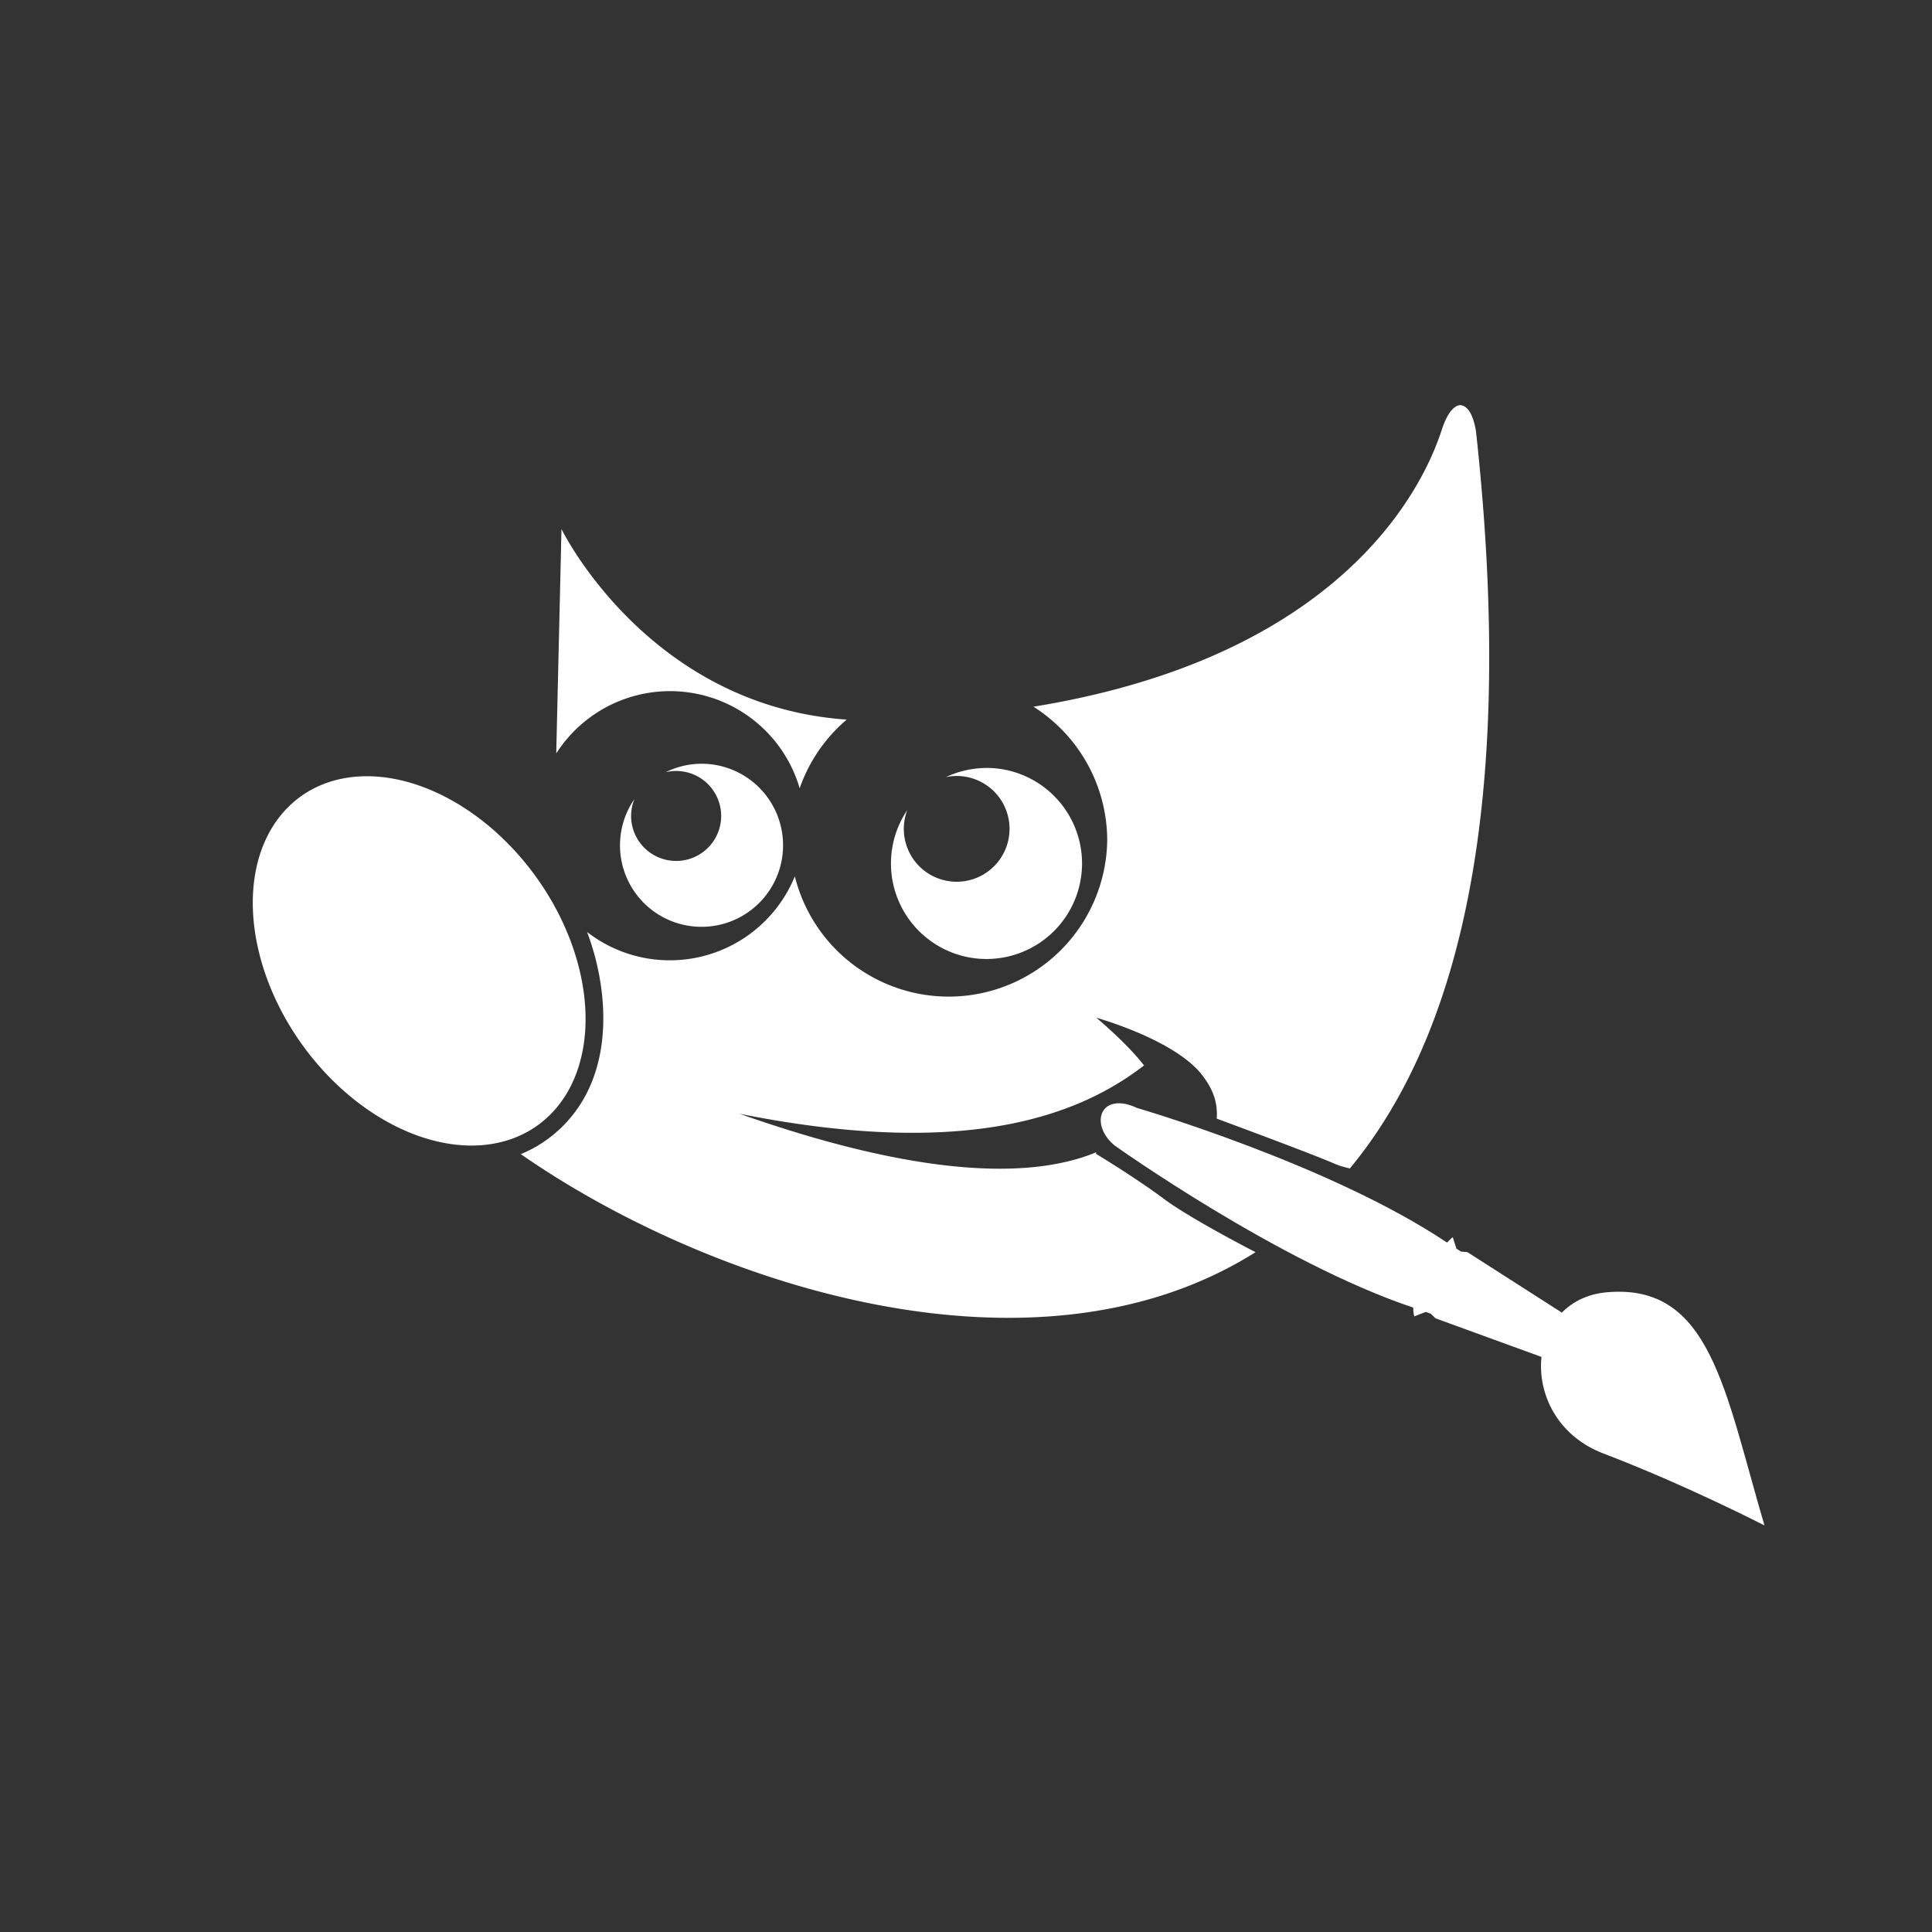 <?xml version="1.0" encoding="UTF-8" standalone="no"?>
<svg xmlns:rdf="http://www.w3.org/1999/02/22-rdf-syntax-ns#" xmlns="http://www.w3.org/2000/svg" height="32" width="32" version="1.0" xmlns:cc="http://creativecommons.org/ns#" xmlns:dc="http://purl.org/dc/elements/1.1/">
 <path style="fill:#333" d="m0 0v32h32v-32z"/>
<g style="color-rendering:auto;color:#000000;isolation:auto;mix-blend-mode:normal;shape-rendering:auto;solid-color:#000000;image-rendering:auto;fill:#fff">
 <path  d="m24.21 6.712c-0.107-0.017-0.231 0.107-0.327 0.399-0.171 0.513-1.246 3.697-6.766 4.594a2.626 2.626 0 0 1 1.222 2.216 2.626 2.626 0 0 1 -5.174 0.594 2.237 2.237 0 0 1 -3.441 0.922c0.352 0.93 0.476 2.305-0.373 3.185-0.225 0.233-0.471 0.39-0.725 0.494 3.111 2.162 8.499 3.937 12.17 1.624-0.025-0.013-1.083-0.556-1.525-0.888-0.448-0.336-1.119-0.742-1.119-0.742s0.005-0.022 0.005-0.025c-1.273 0.528-3.321 0.275-5.909-0.638 3.708 0.742 5.595 0.054 6.701-0.8-0.292-0.377-0.79-0.79-0.79-0.79s1.295 0.359 1.751 0.948c0.208 0.269 0.258 0.49 0.243 0.723 0.739 0.274 1.631 0.608 1.957 0.749 0.079 0.034 0.164 0.057 0.248 0.076 1.8-2.17 2.77-5.98 2.09-12.2-0.04-0.265-0.13-0.421-0.24-0.438zm-14.91 2.053-0.087 3.715a2.237 2.237 0 0 1 4.032 0.576 2.626 2.626 0 0 1 0.779 -1.137c-3.3-0.23-4.724-3.156-4.724-3.156z"/>
 <path  d="m5.962 12.86a3.356 2.383 54.19 0 0 -0.952 4.45 3.356 2.383 54.19 1 0 3.866 -2.79 3.356 2.383 54.19 0 0 -2.914 -1.66z"/>
 <path  d="m11.62 12.65a1.35 1.35 0 0 0 -0.594 0.14 0.746 0.746 0 0 1 0.919 0.724 0.746 0.746 0 1 1 -1.492 0 0.746 0.746 0 0 1 0.055 -0.279 1.35 1.35 0 0 0 -0.239 0.766 1.35 1.35 0 0 0 1.351 1.35 1.35 1.35 0 0 0 1.35 -1.35 1.35 1.35 0 0 0 -1.35 -1.351z"/>
 <path  d="m16.34 12.72a1.583 1.583 0 0 0 -0.672 0.151 0.875 0.875 0 0 1 1.053 0.858 0.875 0.875 0 1 1 -1.751 0 0.875 0.875 0 0 1 0.057 -0.311 1.583 1.583 0 0 0 -0.27 0.883 1.583 1.583 0 0 0 1.582 1.583 1.583 1.583 0 0 0 1.583 -1.583 1.583 1.583 0 0 0 -1.583 -1.582z"/>
 <path  d="m18.46 18.28c-0.29 0.051-0.319 0.423-0.004 0.689 0 0 2.728 1.946 4.952 2.689 0 0.051 0.004 0.101 0.017 0.145l0.191-0.073c0.027 0.008 0.055 0.021 0.082 0.029l0.08 0.077 1.754 0.639c-0.065 0.61 0.26 1.306 1.022 1.598 1.384 0.529 2.671 1.193 2.671 1.193-0.66-2.24-0.894-4.02-2.619-3.861-0.314 0.029-0.558 0.156-0.737 0.336l-1.565-1.002-0.106-0.009c-0.024-0.017-0.052-0.033-0.076-0.049l-0.059-0.189c-0.03 0.019-0.064 0.061-0.096 0.089-1.937-1.298-5.132-2.229-5.132-2.229-0.151-0.071-0.277-0.09-0.374-0.073z"/>
</g>
</svg>
